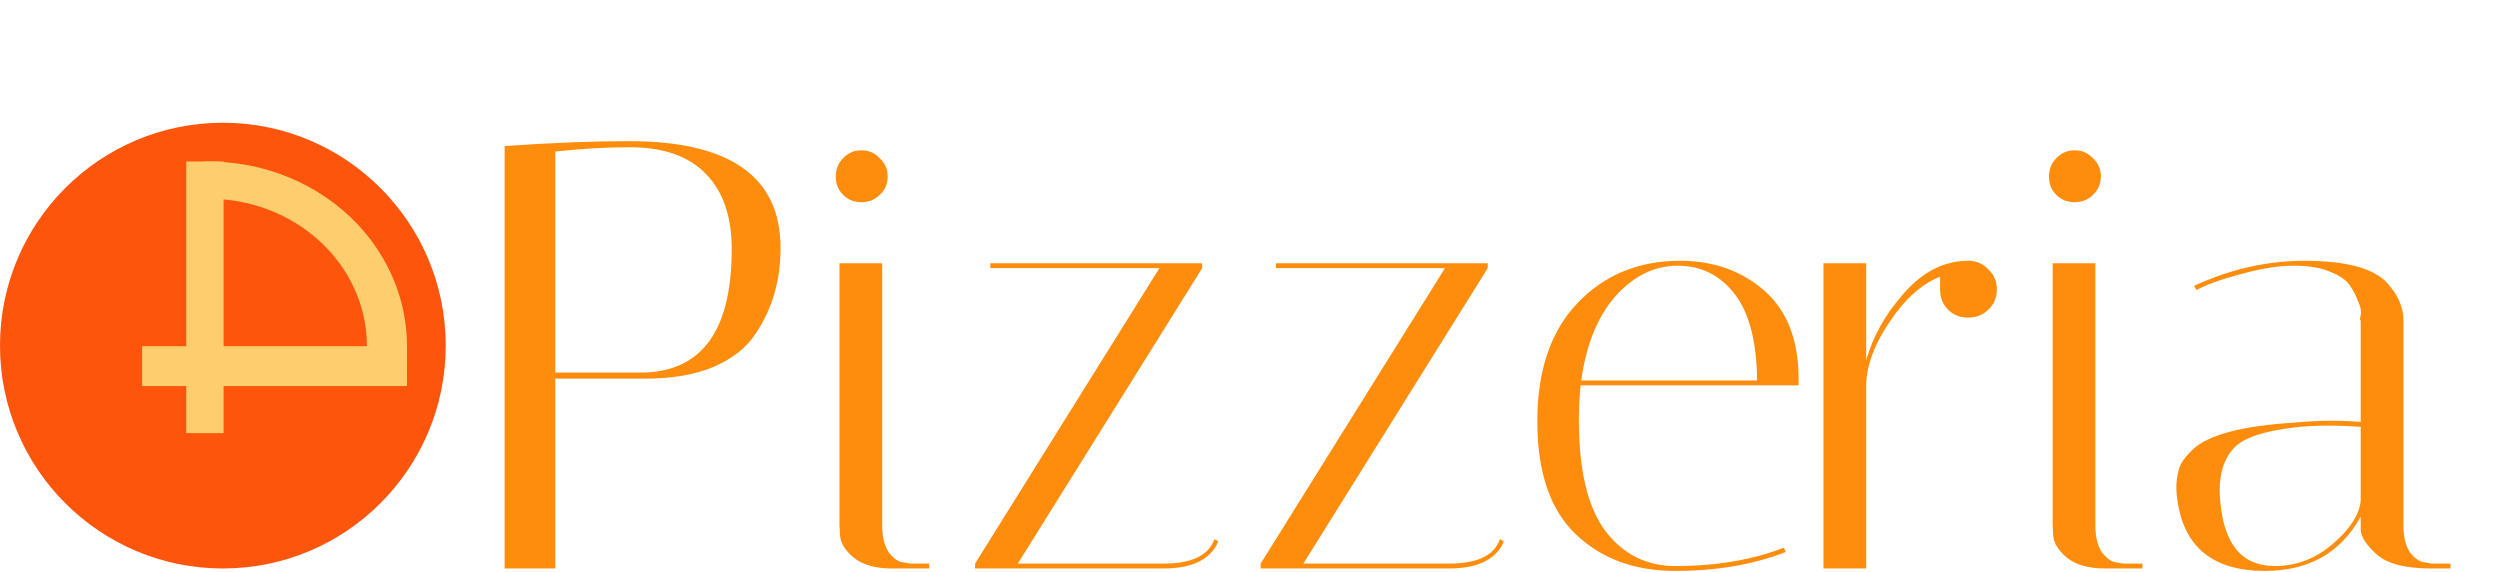 <svg width="774" height="177" viewBox="0 0 774 177" fill="none" xmlns="http://www.w3.org/2000/svg">
<circle cx="69" cy="107" r="69" fill="#FE550D"/>
<path d="M44 119.518L44 107.184L126 107.184L126 119.518L44 119.518Z" fill="#FECD6D"/>
<path d="M69.231 134.094L57.667 134.094L57.667 50L69.231 50L69.231 134.094Z" fill="#FECD6D"/>
<path d="M125.181 116.488C126.651 108.197 126.138 99.706 123.678 91.62C121.219 83.534 116.873 76.052 110.95 69.706C105.027 63.359 97.672 58.304 89.409 54.901C81.147 51.497 72.179 49.829 63.144 50.014L63.417 61.527C70.632 61.379 77.794 62.712 84.393 65.43C90.992 68.148 96.865 72.185 101.595 77.253C106.325 82.322 109.796 88.297 111.76 94.755C113.725 101.212 114.134 107.993 112.96 114.614L125.181 116.488Z" fill="#FECD6D"/>
<path d="M156.23 45.212C170.846 44.204 183.698 43.7 194.786 43.7C226.034 43.7 241.658 54.725 241.658 76.775C241.658 86.981 239.012 95.927 233.72 103.613C230.948 107.771 226.664 111.11 220.868 113.63C215.072 116.024 208.079 117.221 199.889 117.221H171.917V176H156.23V45.212ZM194.975 45.59C187.667 45.59 179.981 46.031 171.917 46.913V115.331H199.889C217.655 114.575 226.538 101.849 226.538 77.153C226.538 67.073 223.892 59.324 218.6 53.906C213.308 48.362 205.433 45.59 194.975 45.59ZM276.151 176C270.985 176 267.016 174.866 264.244 172.598C261.598 170.33 260.212 168.062 260.086 165.794L259.897 162.581V81.5H273.127V162.581C273.127 166.235 273.82 169.07 275.206 171.086C276.718 172.976 278.167 173.984 279.553 174.11L281.821 174.488H287.68V176H276.151ZM261.031 60.332C259.519 58.82 258.763 56.93 258.763 54.662C258.763 52.394 259.519 50.504 261.031 48.992C262.543 47.354 264.433 46.535 266.701 46.535C268.969 46.535 270.859 47.354 272.371 48.992C274.009 50.504 274.828 52.394 274.828 54.662C274.828 56.93 274.009 58.82 272.371 60.332C270.859 61.844 268.969 62.6 266.701 62.6C264.433 62.6 262.543 61.844 261.031 60.332ZM306.611 83.012V81.5H372.194V83.012L315.116 174.488H360.287C368.981 174.488 374.21 171.968 375.974 166.928L377.108 167.495C377.108 167.999 376.667 168.881 375.785 170.141C374.903 171.275 373.895 172.22 372.761 172.976C369.737 174.992 365.579 176 360.287 176H301.886V174.488L358.964 83.012H306.611ZM395.02 83.012V81.5H460.603V83.012L403.525 174.488H448.696C457.39 174.488 462.619 171.968 464.383 166.928L465.517 167.495C465.517 167.999 465.076 168.881 464.194 170.141C463.312 171.275 462.304 172.22 461.17 172.976C458.146 174.992 453.988 176 448.696 176H390.295V174.488L447.373 83.012H395.02ZM488.809 129.884C488.809 145.508 491.518 156.974 496.936 164.282C502.48 171.59 509.725 175.244 518.671 175.244C531.271 175.244 542.485 173.354 552.313 169.574L552.88 170.897C542.8 174.803 531.397 176.756 518.671 176.756C506.071 176.756 495.802 172.976 487.864 165.416C479.926 157.856 475.957 146.201 475.957 130.451C475.957 114.701 480.115 102.479 488.431 93.785C496.747 85.091 507.331 80.744 520.183 80.744C530.515 80.744 539.209 83.831 546.265 90.005C553.321 96.179 556.849 105.314 556.849 117.41C556.849 118.04 556.849 118.67 556.849 119.3H489.376C488.998 122.702 488.809 126.23 488.809 129.884ZM543.997 117.788C543.871 105.692 541.54 96.746 537.004 90.95C532.468 85.154 526.609 82.256 519.427 82.256C512.245 82.256 505.819 85.406 500.149 91.706C494.605 98.006 491.077 106.7 489.565 117.788H543.997ZM600.65 89.627V85.658C594.98 87.926 589.814 92.525 585.152 99.455C580.49 106.259 578.033 112.685 577.781 118.733V176H564.551V81.5H577.781V111.551C579.797 104.243 583.64 97.376 589.31 90.95C594.98 84.398 601.406 80.996 608.588 80.744H609.344C611.864 80.744 613.943 81.626 615.581 83.39C617.345 85.028 618.227 87.107 618.227 89.627C618.227 92.147 617.345 94.226 615.581 95.864C613.943 97.502 611.864 98.321 609.344 98.321C606.824 98.321 604.745 97.502 603.107 95.864C601.469 94.226 600.65 92.147 600.65 89.627ZM651.751 176C646.585 176 642.616 174.866 639.844 172.598C637.198 170.33 635.812 168.062 635.686 165.794L635.497 162.581V81.5H648.727V162.581C648.727 166.235 649.42 169.07 650.806 171.086C652.318 172.976 653.767 173.984 655.153 174.11L657.421 174.488H663.28V176H651.751ZM636.631 60.332C635.119 58.82 634.363 56.93 634.363 54.662C634.363 52.394 635.119 50.504 636.631 48.992C638.143 47.354 640.033 46.535 642.301 46.535C644.569 46.535 646.459 47.354 647.971 48.992C649.609 50.504 650.428 52.394 650.428 54.662C650.428 56.93 649.609 58.82 647.971 60.332C646.459 61.844 644.569 62.6 642.301 62.6C640.033 62.6 638.143 61.844 636.631 60.332ZM752.797 176C744.229 176 738.37 174.362 735.22 171.086C732.322 168.314 730.873 165.92 730.873 163.904V159.935C724.699 171.149 714.808 176.756 701.2 176.756C685.324 176.756 676.315 169.574 674.173 155.21C673.921 153.698 673.795 152.186 673.795 150.674C673.795 149.036 674.047 147.272 674.551 145.382C675.055 143.492 676.504 141.413 678.898 139.145C683.686 134.609 694.207 131.837 710.461 130.829C714.493 130.451 718.21 130.262 721.612 130.262C725.014 130.262 728.101 130.388 730.873 130.64V99.266C730.621 99.14 730.621 98.573 730.873 97.565C731.125 96.431 730.873 95.045 730.117 93.407C729.487 91.643 728.605 89.942 727.471 88.304C726.337 86.666 724.321 85.28 721.423 84.146C718.525 82.886 714.745 82.256 710.083 82.256C705.421 82.256 699.94 83.138 693.64 84.902C687.466 86.54 682.93 88.178 680.032 89.816L679.276 88.493C690.49 83.327 701.893 80.744 713.485 80.744C726.463 80.744 735.031 83.075 739.189 87.737C742.465 91.391 744.103 95.234 744.103 99.266V162.581C744.103 166.235 744.796 169.07 746.182 171.086C747.694 172.976 749.206 173.984 750.718 174.11L752.797 174.488H758.656V176H752.797ZM704.224 175.244C710.902 175.244 716.887 172.976 722.179 168.44C727.597 163.778 730.495 159.305 730.873 155.021V132.152C727.471 131.9 724.006 131.774 720.478 131.774C717.076 131.774 713.674 131.963 710.272 132.341C700.696 133.475 694.459 135.617 691.561 138.767C688.663 141.917 687.214 146.264 687.214 151.808C687.214 152.816 687.277 153.95 687.403 155.21C688.537 168.566 694.144 175.244 704.224 175.244Z" fill="#FE8D0D"/>
</svg>
